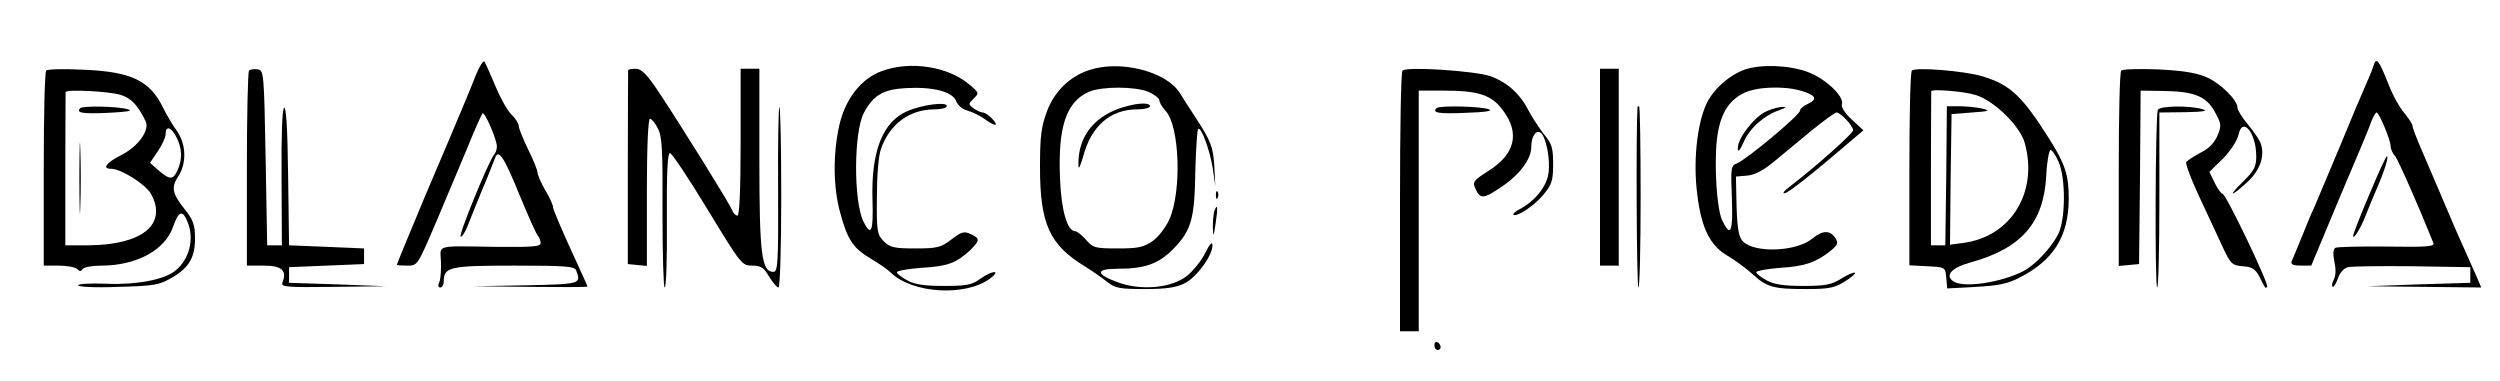 <?xml version="1.0" standalone="no"?>
<!DOCTYPE svg PUBLIC "-//W3C//DTD SVG 20010904//EN"
 "http://www.w3.org/TR/2001/REC-SVG-20010904/DTD/svg10.dtd">
<svg version="1.0" xmlns="http://www.w3.org/2000/svg"
 width="800pt" height="122pt" viewBox="0 0 800 122"
 preserveAspectRatio="xMidYMid meet">

<g transform="translate(0,122) scale(0.1,-0.1)"
fill="#000000" stroke="none">
<path d="M1522 978 c-11 -29 -48 -118 -82 -198 -34 -80 -72 -170 -85 -200 -12
-30 -37 -89 -54 -130 -17 -41 -31 -76 -31 -77 0 -2 15 -3 33 -3 33 0 33 0 92
138 32 75 77 183 101 240 23 57 45 106 48 109 7 7 46 -83 46 -106 0 -9 -4 -21
-9 -26 -16 -18 -114 -256 -107 -262 3 -3 13 11 22 33 8 21 30 75 48 119 19 44
36 89 40 99 11 32 29 4 81 -124 26 -63 51 -119 56 -124 5 -6 9 -16 9 -24 0
-11 -26 -13 -137 -12 -204 3 -184 8 -182 -47 1 -27 -1 -56 -5 -65 -5 -11 -4
-18 3 -18 6 0 11 9 11 19 0 47 19 51 225 51 167 0 194 -2 199 -16 16 -43 14
-43 -161 -47 l-168 -3 183 -2 c100 -1 182 -1 182 1 0 2 -25 57 -55 122 -30 66
-55 125 -55 131 0 7 -11 32 -25 55 -14 24 -25 50 -25 57 0 7 -13 40 -30 74
-16 33 -30 67 -30 75 0 7 -10 24 -23 36 -13 12 -36 54 -52 92 -16 39 -32 74
-35 78 -4 4 -16 -16 -28 -45z"/>
<path d="M7595 1009 c-4 -13 -16 -42 -26 -64 -10 -22 -48 -112 -84 -200 -37
-88 -73 -173 -80 -190 -8 -16 -26 -59 -40 -95 -15 -36 -29 -71 -32 -77 -3 -9
6 -13 29 -13 l34 0 91 218 c51 119 97 229 102 245 6 15 13 27 16 27 8 0 45
-88 45 -108 0 -8 6 -23 14 -31 10 -12 75 -159 123 -279 5 -11 -25 -13 -149
-11 -85 1 -159 -1 -165 -4 -7 -5 -8 -20 -3 -44 5 -22 5 -44 -1 -56 -6 -10 -8
-21 -5 -24 3 -4 11 8 17 25 6 19 20 34 32 37 12 3 105 4 207 3 l185 -3 0 -25
0 -25 -165 -5 -165 -6 183 -2 182 -2 -14 33 c-8 17 -26 59 -41 92 -29 64 -43
98 -80 185 -13 30 -37 87 -54 126 -17 39 -31 75 -31 81 0 6 -12 24 -26 41 -14
16 -38 58 -51 93 -31 78 -39 88 -48 58z"/>
<path d="M2823 993 c-66 -23 -118 -89 -137 -173 -21 -92 -20 -201 3 -282 23
-86 42 -113 98 -146 25 -15 53 -34 62 -43 69 -69 243 -79 321 -19 35 27 5 25
-33 -2 -27 -20 -45 -23 -117 -23 -63 0 -94 5 -117 18 -18 10 -33 21 -33 26 0
4 35 11 79 14 84 5 110 15 154 55 33 32 34 39 3 53 -21 10 -30 7 -61 -17 -34
-26 -46 -29 -116 -29 -68 0 -81 3 -101 23 -21 21 -23 31 -22 140 0 68 5 133
13 155 27 79 91 127 171 127 23 0 40 5 40 11 0 14 -79 4 -125 -16 -80 -33
-118 -129 -113 -285 3 -101 -4 -119 -29 -69 -32 66 -31 285 1 347 30 57 62 76
134 80 87 5 150 -11 162 -42 5 -13 20 -26 36 -30 15 -4 40 -16 55 -27 35 -25
47 -24 24 1 -10 11 -23 20 -30 20 -6 0 -19 6 -29 13 -18 13 -18 14 0 32 18 17
17 19 -16 46 -67 56 -186 75 -277 42z"/>
<path d="M3486 996 c-62 -20 -112 -68 -136 -133 -18 -48 -22 -79 -22 -178 0
-181 30 -248 143 -317 24 -15 57 -38 72 -50 25 -20 40 -23 120 -23 68 0 101 5
127 18 39 19 90 89 90 122 -1 13 -8 6 -23 -24 -12 -25 -39 -58 -59 -74 -49
-39 -148 -48 -222 -20 -71 26 -71 43 1 43 88 0 132 16 180 66 55 57 66 94 68
247 2 71 6 131 9 134 9 10 38 -68 47 -127 l8 -55 -3 61 c-4 64 -10 81 -61 159
-16 25 -39 60 -50 78 -43 68 -189 106 -289 73z m189 -70 c19 -8 35 -21 35 -27
0 -7 9 -22 20 -34 45 -48 52 -257 12 -347 -11 -25 -35 -56 -53 -69 -29 -20
-46 -24 -112 -24 -73 0 -80 2 -102 28 -13 15 -29 27 -34 27 -26 0 -45 67 -49
169 -7 165 20 245 92 277 41 18 148 18 191 0z"/>
<path d="M3605 880 c-100 -26 -157 -95 -154 -190 0 -15 6 -2 15 29 26 98 87
151 173 151 23 0 41 5 41 10 0 11 -31 12 -75 0z"/>
<path d="M5582 997 c-51 -19 -103 -66 -123 -113 -29 -65 -41 -183 -28 -284 13
-110 41 -166 98 -199 24 -14 60 -41 80 -59 45 -41 66 -47 171 -47 72 0 91 4
123 24 21 13 36 26 33 28 -3 3 -22 -5 -43 -18 -32 -20 -51 -24 -123 -24 -62 0
-94 5 -117 18 -18 10 -33 21 -33 26 0 4 35 11 78 14 78 5 113 17 162 56 20 17
23 23 14 38 -17 27 -41 27 -74 0 -51 -43 -188 -48 -224 -8 -12 13 -17 42 -19
112 l-2 94 35 3 c25 2 52 16 87 45 28 23 82 68 121 100 38 31 74 57 79 57 13
0 53 -43 53 -57 0 -10 -125 -121 -204 -181 -18 -14 -24 -22 -14 -20 9 1 70 48
134 102 l117 99 -37 34 c-22 20 -35 41 -32 49 9 24 -51 82 -110 104 -61 22
-150 25 -202 7z m180 -67 c48 -14 56 -27 24 -42 -14 -6 -26 -16 -26 -22 0 -14
-173 -158 -202 -169 -19 -7 -20 -14 -16 -112 4 -109 -4 -126 -31 -70 -17 35
-26 172 -17 258 9 78 35 124 86 149 39 20 125 24 182 8z"/>
<path d="M5653 864 c-38 -16 -93 -87 -92 -118 0 -15 6 -9 19 20 19 44 65 85
115 102 20 7 24 10 10 10 -11 0 -35 -6 -52 -14z"/>
<path d="M148 994 c-5 -4 -8 -146 -8 -316 l0 -308 48 0 c26 0 53 -5 59 -11 8
-8 13 -8 17 0 4 6 31 11 60 11 113 0 205 50 230 125 17 48 29 54 44 20 26 -56
9 -125 -38 -162 -35 -28 -124 -45 -217 -41 -53 2 -93 0 -93 -5 0 -5 54 -8 128
-5 116 3 132 6 173 30 55 32 74 66 73 129 0 39 -7 57 -31 87 -42 52 -46 72
-23 107 28 42 26 104 -4 146 -14 19 -33 52 -44 74 -42 87 -102 116 -257 122
-60 3 -113 2 -117 -3z m236 -77 c36 -11 56 -32 82 -85 14 -28 -24 -81 -76
-107 -49 -25 -65 -45 -35 -45 32 0 110 -49 128 -80 54 -98 -28 -164 -201 -165
l-73 0 0 243 c0 133 1 244 1 247 0 10 136 3 174 -8z m181 -137 c18 -35 19 -70
3 -105 -14 -31 -25 -31 -61 0 l-27 24 25 37 c14 20 25 45 25 55 0 28 18 23 35
-11z"/>
<path d="M257 874 c-15 -15 6 -19 90 -15 60 3 80 6 63 11 -31 10 -144 12 -153
4z"/>
<path d="M254 650 c0 -102 2 -143 3 -92 2 50 2 134 0 185 -1 50 -3 9 -3 -93z"/>
<path d="M797 994 c-4 -4 -7 -146 -7 -316 l0 -308 54 0 c57 0 75 -15 60 -54
-6 -14 10 -16 162 -14 l169 2 -155 6 -155 5 0 25 0 25 120 5 120 5 0 25 0 25
-120 5 -120 5 -3 223 c-2 150 -6 221 -13 217 -6 -5 -9 -84 -8 -223 l1 -217
-23 0 -24 0 -5 280 c-5 272 -6 280 -25 283 -12 2 -24 0 -28 -4z"/>
<path d="M2010 995 c0 -3 -1 -143 -1 -312 l0 -308 30 -3 31 -3 0 235 c0 147 4
236 10 236 5 0 17 -14 25 -31 14 -25 16 -70 15 -270 0 -131 3 -239 7 -239 5 0
8 97 7 215 -1 151 2 215 10 215 6 0 60 -81 120 -180 107 -176 110 -180 143
-180 28 0 37 -6 54 -35 12 -19 25 -35 30 -35 5 0 9 125 9 292 0 160 -3 289 -6
286 -3 -3 -5 -123 -4 -267 1 -232 -1 -261 -15 -261 -38 0 -45 56 -45 360 l0
290 -30 0 -30 0 0 -235 c0 -155 -4 -235 -10 -235 -6 0 -14 8 -17 17 -8 21
-155 257 -230 371 -43 65 -60 82 -79 82 -13 0 -24 -2 -24 -5z"/>
<path d="M4488 994 c-5 -4 -8 -193 -8 -421 l0 -413 30 0 30 0 0 385 0 385 81
0 c111 0 153 -14 189 -64 54 -72 38 -138 -44 -191 -52 -33 -55 -37 -44 -60 15
-33 26 -32 84 8 56 37 94 88 94 126 0 33 14 56 29 47 18 -11 33 -87 26 -131
-6 -43 -44 -89 -93 -115 -13 -6 -21 -14 -19 -17 10 -9 66 28 96 64 27 33 31
45 31 98 0 52 -4 65 -29 95 -15 19 -37 53 -49 75 -27 54 -68 91 -122 111 -48
17 -269 32 -282 18z"/>
<path d="M5120 685 l0 -315 30 0 30 0 0 315 0 315 -30 0 -30 0 0 -315z"/>
<path d="M6118 994 c-5 -4 -8 -146 -8 -315 l0 -308 58 -3 c57 -3 57 -3 60 -37
l3 -34 92 5 c73 4 103 10 142 31 107 55 155 132 155 253 0 74 -12 110 -62 189
-87 138 -125 174 -215 201 -56 17 -215 30 -225 18z m204 -78 c58 -17 142 -99
157 -153 44 -157 -43 -299 -194 -320 l-45 -6 2 209 3 209 65 5 c58 4 61 6 31
13 -18 4 -51 7 -72 7 l-39 0 -2 -222 -3 -223 -23 0 -23 0 0 245 c0 135 1 246
1 248 0 8 104 0 142 -12z m265 -213 c24 -53 23 -186 -1 -233 -23 -44 -73 -97
-110 -117 -71 -37 -191 -55 -224 -34 -30 19 -8 44 53 61 164 45 235 127 243
278 2 45 9 82 14 82 5 0 16 -17 25 -37z"/>
<path d="M6788 994 c-5 -4 -8 -146 -8 -316 l0 -309 33 3 32 3 3 278 2 277 68
-1 c102 -1 141 -16 169 -66 22 -40 22 -45 9 -77 -10 -23 -28 -42 -55 -55 -22
-12 -42 -25 -45 -30 -3 -5 15 -53 40 -107 26 -55 59 -127 75 -161 27 -58 31
-62 66 -65 30 -2 40 -9 53 -33 20 -40 19 -39 25 -33 7 7 -132 298 -143 298 -4
0 -16 16 -25 35 l-17 35 44 43 c24 25 45 57 49 75 12 61 57 8 57 -68 0 -34 -7
-46 -41 -80 -51 -50 -43 -53 11 -4 41 37 58 83 45 123 -3 11 -22 39 -41 62
-19 22 -34 47 -34 54 0 25 -54 78 -99 98 -33 14 -75 21 -156 25 -60 2 -113 1
-117 -4z"/>
<path d="M4597 874 c-15 -15 6 -19 95 -15 61 2 86 6 73 11 -24 10 -159 13
-168 4z"/>
<path d="M5240 878 c-5 -77 -3 -578 3 -578 4 0 7 131 7 290 0 160 -2 290 -5
290 -3 0 -5 -1 -5 -2z"/>
<path d="M6905 868 c-8 -22 -10 -568 -2 -568 4 0 7 126 7 280 l0 280 83 1 c56
1 74 4 57 9 -41 13 -140 12 -145 -2z"/>
<path d="M7582 598 c-29 -68 -52 -127 -52 -133 0 -14 25 26 40 65 7 19 24 59
36 87 24 55 39 103 32 103 -3 0 -28 -55 -56 -122z"/>
<path d="M3891 594 c0 -11 3 -14 6 -6 3 7 2 16 -1 19 -3 4 -6 -2 -5 -13z"/>
<path d="M3886 545 c-3 -9 -5 -33 -5 -53 2 -33 2 -32 9 13 8 53 6 66 -4 40z"/>
<path d="M4590 116 c0 -9 5 -16 10 -16 6 0 10 4 10 9 0 6 -4 13 -10 16 -5 3
-10 -1 -10 -9z"/>
</g>
</svg>
